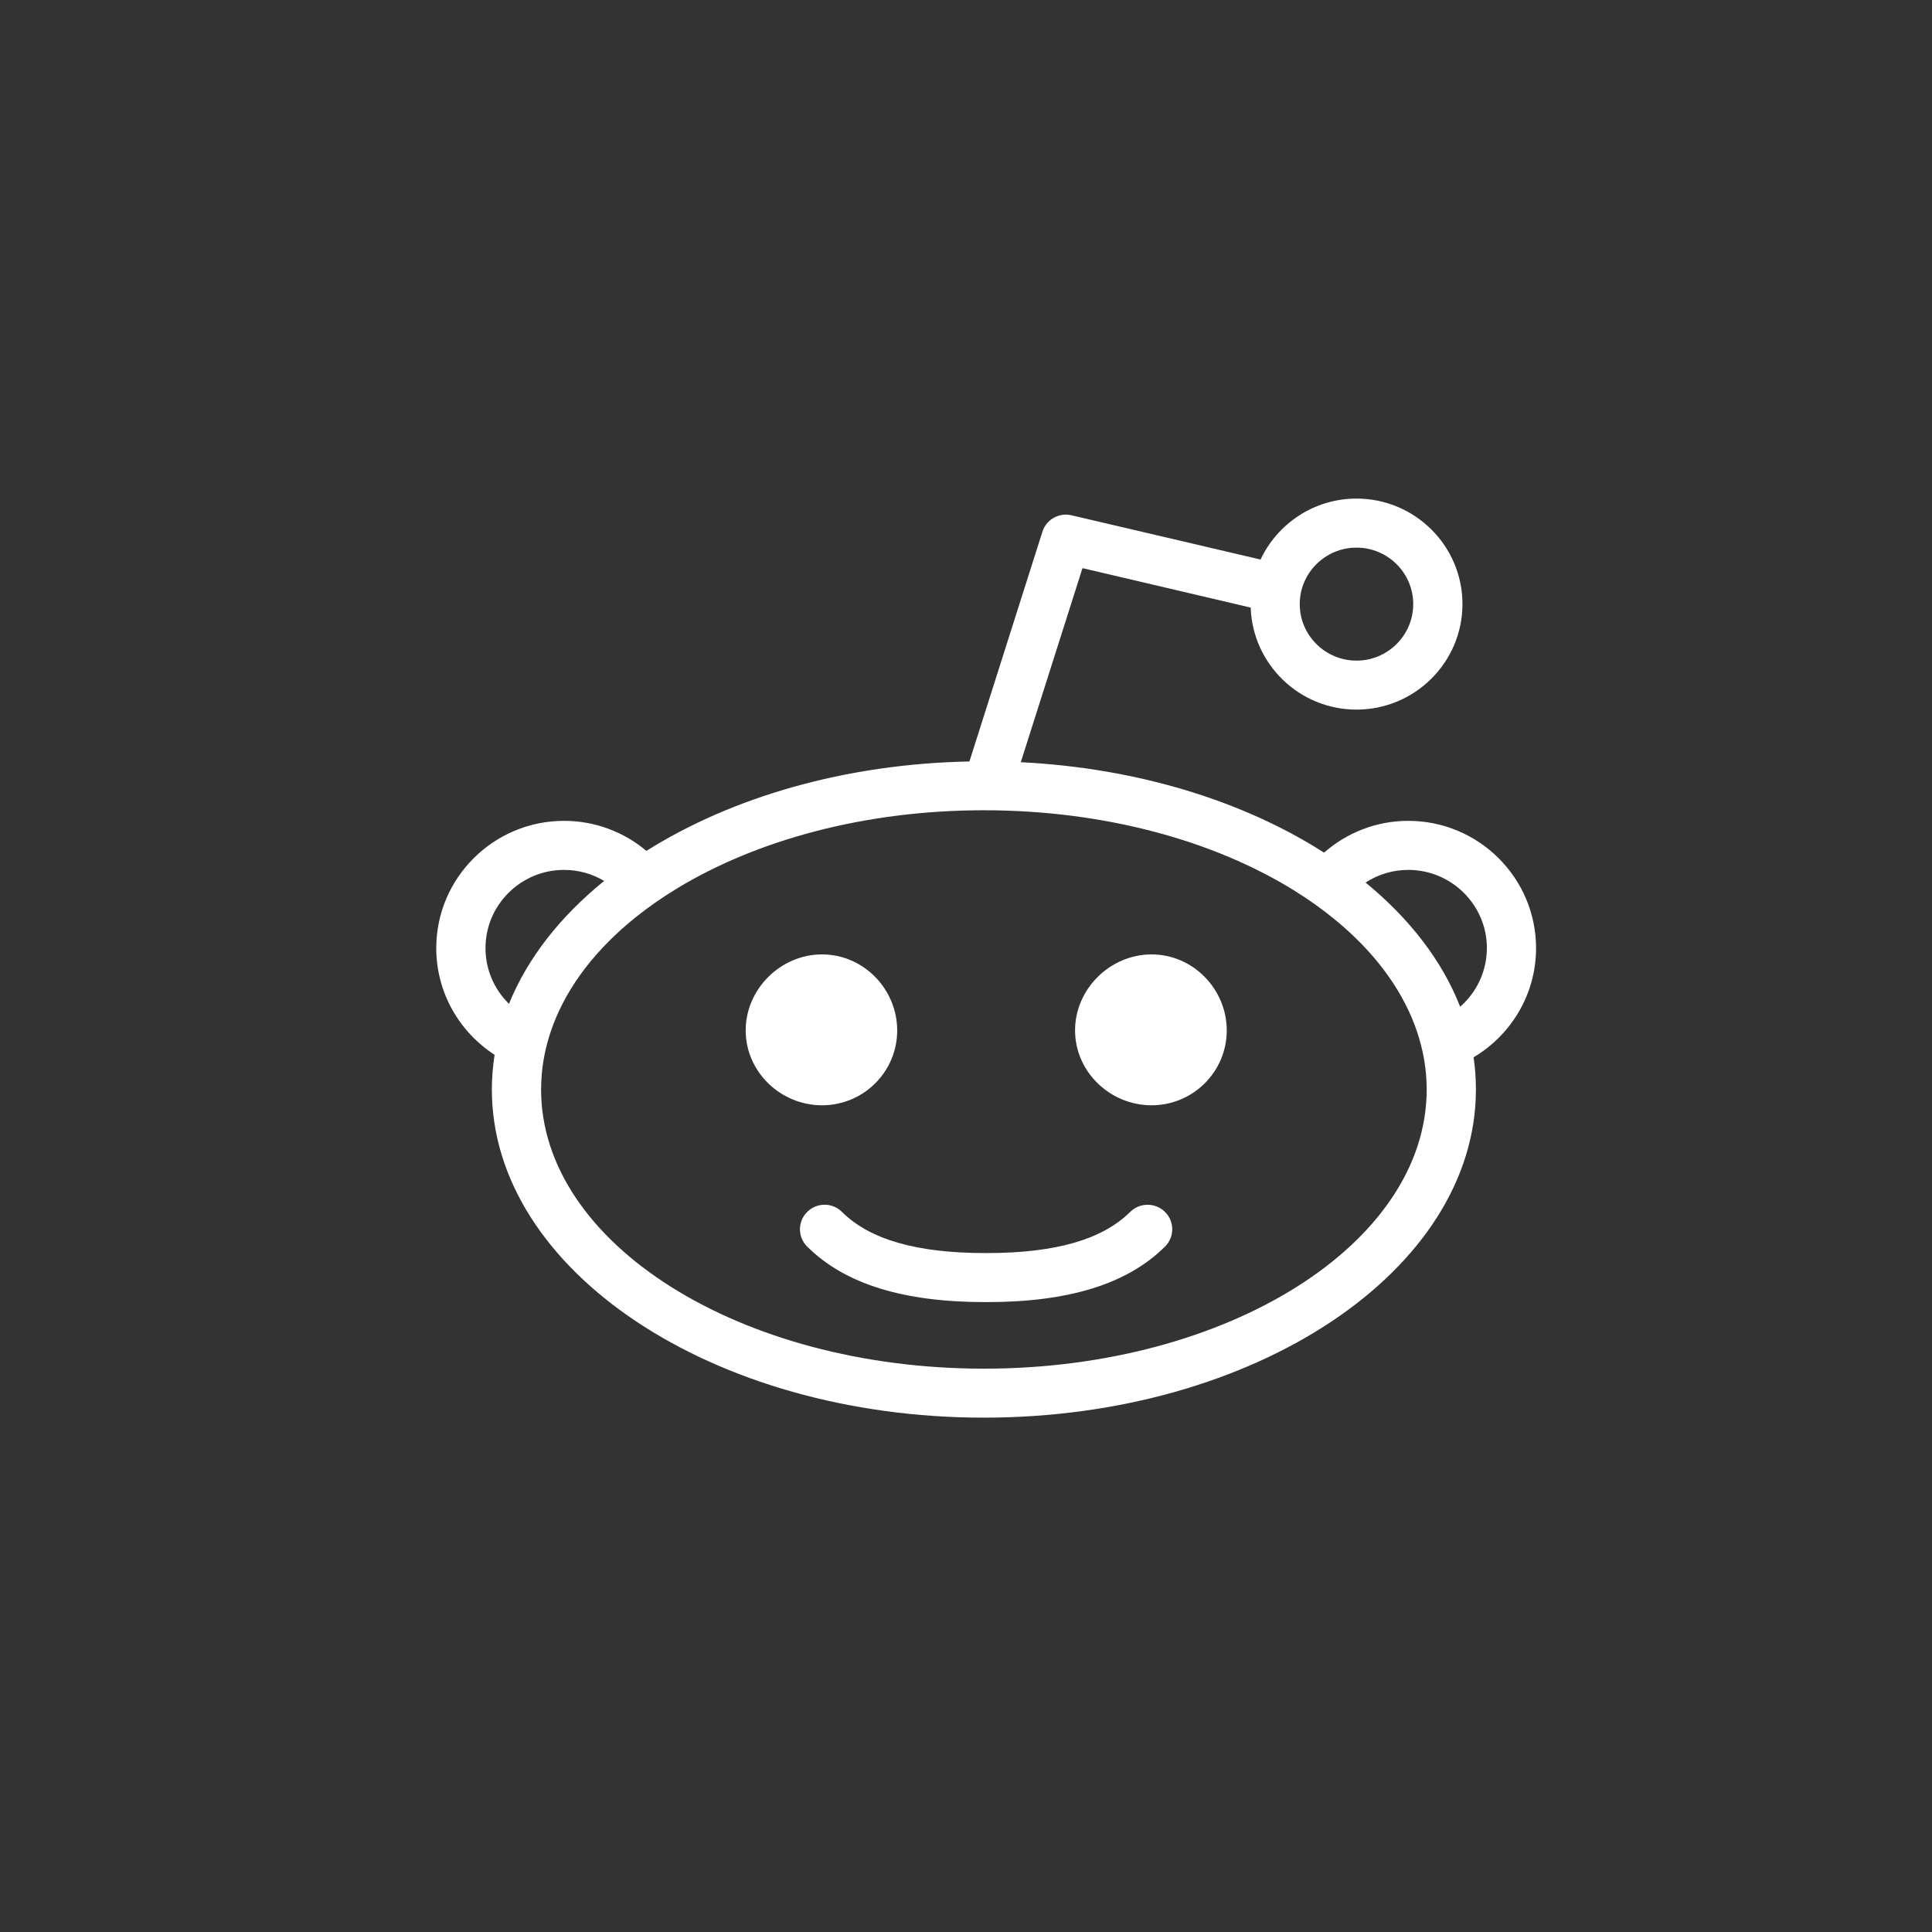 <svg xmlns="http://www.w3.org/2000/svg" width="31" height="31" viewBox="0 0 31 31" fill="none">
    <rect x="0" y="0" width="31" height="31" fill="#333333" stroke="none"/>
    <path fill-rule="evenodd" clip-rule="evenodd" d="M24.647 15.213C24.647 14.087 23.727 13.171 22.596 13.171C22.078 13.171 21.606 13.365 21.245 13.681C19.96 12.858 18.261 12.324 16.379 12.23L17.369 9.116L20.068 9.749C20.099 10.656 20.847 11.386 21.766 11.386C22.703 11.386 23.466 10.626 23.466 9.693C23.466 8.759 22.703 8 21.766 8C21.085 8 20.498 8.402 20.226 8.978L17.193 8.268C16.992 8.221 16.788 8.336 16.726 8.532L15.555 12.218C13.551 12.257 11.734 12.796 10.372 13.653C10.015 13.353 9.554 13.171 9.051 13.171C7.92 13.171 7 14.087 7 15.213C7 15.93 7.374 16.561 7.936 16.925C7.908 17.108 7.892 17.293 7.892 17.48C7.892 20.384 11.434 22.747 15.787 22.747C20.141 22.747 23.682 20.384 23.682 17.48C23.682 17.307 23.669 17.135 23.645 16.965C24.243 16.608 24.647 15.958 24.647 15.213ZM21.766 8.787C22.268 8.787 22.676 9.194 22.676 9.693C22.676 10.193 22.268 10.6 21.766 10.6C21.264 10.6 20.855 10.193 20.855 9.693C20.855 9.194 21.264 8.787 21.766 8.787ZM9.051 13.958C8.356 13.958 7.79 14.521 7.79 15.213C7.79 15.563 7.934 15.879 8.167 16.107C8.464 15.374 8.99 14.705 9.694 14.135C9.505 14.023 9.286 13.958 9.051 13.958ZM22.892 17.481C22.892 19.951 19.704 21.961 15.787 21.961C11.869 21.961 8.682 19.951 8.682 17.481C8.682 17.394 8.687 17.308 8.694 17.222C8.718 16.96 8.779 16.703 8.872 16.454C9.113 15.809 9.575 15.218 10.206 14.713C10.408 14.552 10.627 14.399 10.861 14.257C12.139 13.48 13.876 13.001 15.787 13.001C17.726 13.001 19.486 13.493 20.768 14.29C21.003 14.436 21.221 14.592 21.422 14.757C22.028 15.254 22.471 15.833 22.705 16.463C22.797 16.713 22.858 16.97 22.881 17.233C22.888 17.315 22.892 17.398 22.892 17.481ZM21.911 14.161C22.615 14.737 23.14 15.414 23.429 16.154C23.691 15.924 23.857 15.588 23.858 15.213C23.858 14.521 23.292 13.958 22.596 13.958C22.344 13.958 22.109 14.033 21.911 14.161Z" fill="white"/>
    <path d="M14.396 16.534C14.396 15.871 13.856 15.314 13.19 15.314C12.524 15.314 11.965 15.871 11.965 16.534C11.965 17.197 12.524 17.735 13.19 17.735C13.856 17.735 14.396 17.197 14.396 16.534Z" fill="white"/>
    <path d="M18.477 15.314C17.811 15.314 17.25 15.87 17.25 16.533C17.25 17.197 17.811 17.735 18.477 17.735C19.143 17.735 19.684 17.197 19.684 16.533C19.683 15.87 19.143 15.314 18.477 15.314Z" fill="white"/>
    <path d="M18.134 19.446C17.687 19.89 16.934 20.106 15.832 20.106C15.828 20.106 15.825 20.107 15.822 20.107C15.819 20.107 15.816 20.106 15.813 20.106C14.71 20.106 13.957 19.89 13.51 19.446C13.356 19.292 13.106 19.292 12.952 19.446C12.797 19.6 12.797 19.849 12.952 20.002C13.553 20.601 14.489 20.893 15.813 20.893C15.816 20.893 15.819 20.892 15.822 20.892C15.825 20.892 15.828 20.893 15.832 20.893C17.154 20.893 18.091 20.601 18.693 20.002C18.848 19.848 18.848 19.6 18.693 19.446C18.539 19.293 18.289 19.293 18.134 19.446Z" fill="white"/>
</svg>
